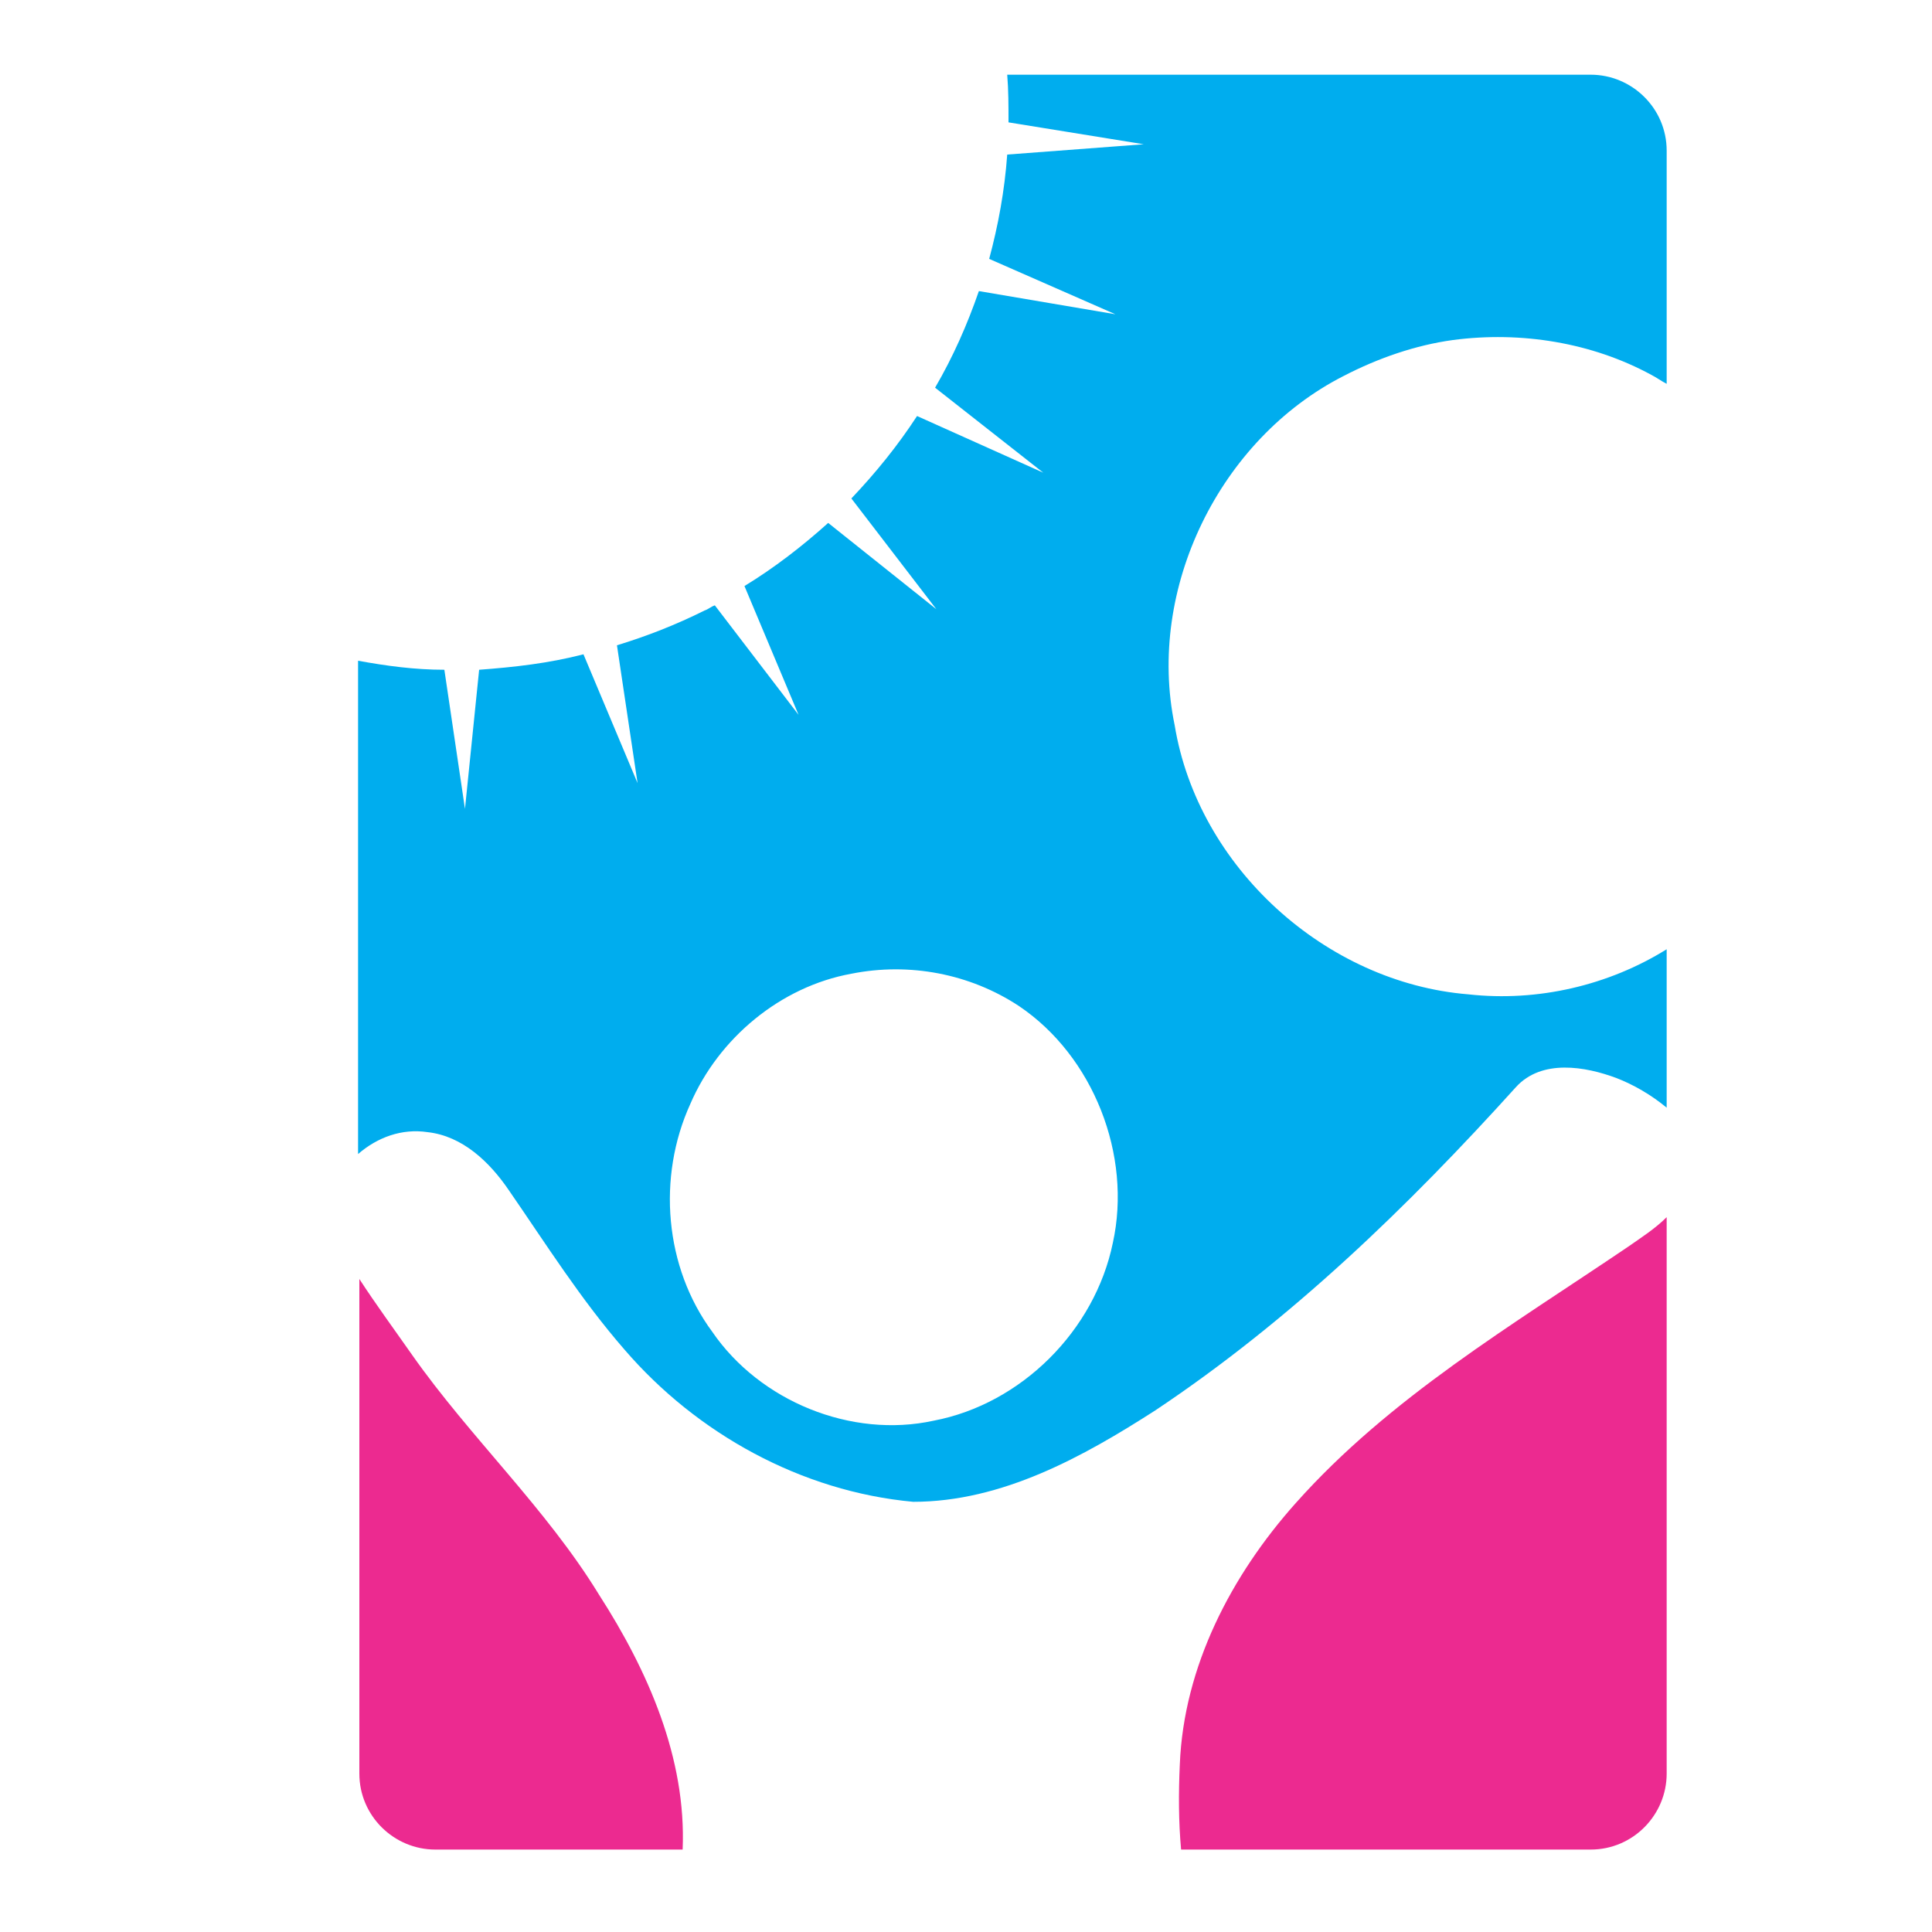 <?xml version="1.0" encoding="utf-8"?>
<!-- Generator: Adobe Illustrator 18.1.0, SVG Export Plug-In . SVG Version: 6.00 Build 0)  -->
<svg version="1.0" id="Layer_1" xmlns="http://www.w3.org/2000/svg" xmlns:xlink="http://www.w3.org/1999/xlink" x="0px" y="0px"
	 viewBox="0 0 150 150" enable-background="new 0 0 150 150" xml:space="preserve">
<path fill="#9DD6C9" d="M96,16.4c0,0,0-0.1,0.1-0.1c-0.2,0.2-0.3,0.3-0.5,0.5C95.8,16.7,95.9,16.6,96,16.4z"/>
<g>
	<path fill="#EC2A90" d="M100.6,116.7c-5,5.6-8.7,12.7-9,20.3c-0.1,2.2-0.1,4.4,0.1,6.6h31.8c3.3,0,5.9-2.7,5.9-5.9V94.5
		c-0.9,0.9-2,1.6-3,2.3C117.4,102.9,107.9,108.5,100.6,116.7z"/>
	<path fill="#EC2A90" d="M46.5,123.8c-4.1-6.7-10-12.2-14.5-18.6c-1.4-2-2.8-3.9-4.1-5.9v38.4c0,3.3,2.7,5.9,5.9,5.9H53
		C53.3,136.5,50.3,129.7,46.5,123.8z"/>
	<path fill="#00ADEE" d="M114,77.2c-11.1-0.9-21-9.9-22.8-20.9c-2.2-10.6,3.5-22.2,13.1-27.1c2.7-1.4,5.6-2.4,8.5-2.8
		c5.3-0.7,10.8,0.2,15.4,2.7c0.4,0.2,0.8,0.5,1.2,0.7V11.7c0-3.3-2.7-5.9-5.9-5.9H78.2c0.1,1.2,0.1,2.4,0.1,3.7l10.5,1.7L78.2,12
		c-0.2,2.8-0.7,5.5-1.4,8.1l0,0l9.8,4.3l-10.6-1.8c-0.9,2.6-2,5.1-3.4,7.5l8.4,6.6l-9.8-4.4c-1.5,2.3-3.2,4.4-5.1,6.4l6.6,8.6
		l-8.4-6.7c-2,1.8-4.2,3.5-6.5,4.9l4.2,10L55.5,47c-0.3,0.1-0.5,0.3-0.8,0.4c-2.2,1.1-4.5,2-6.8,2.7h0l1.6,10.7l-4.2-10
		c-2.7,0.7-5.4,1-8.1,1.2c0,0,0,0,0,0l-1.1,10.8l-1.6-10.8c-2.3,0-4.5-0.3-6.7-0.7v38.3c1.5-1.3,3.4-2,5.4-1.7
		c2.7,0.3,4.8,2.3,6.3,4.5c2.9,4.2,5.6,8.5,9,12.4c5.6,6.5,13.7,11,22.4,11.8c6.9,0,13.2-3.5,18.8-7.1c10.5-7,19.6-15.8,28-25.1
		c2-2.2,5.4-1.6,7.8-0.7c1.3,0.5,2.7,1.3,3.9,2.3V73.7C124.9,76.5,119.4,77.8,114,77.2z M86.4,96.5c-1.4,6.8-7.1,12.5-13.9,13.8
		c-6.4,1.4-13.5-1.5-17.2-6.9c-3.7-5-4.3-12-1.7-17.7c2.2-5.1,7-9.1,12.5-10.1c4.5-0.9,9.2,0,13,2.5C84.9,82,87.9,89.7,86.4,96.5z"
		/>
</g>
</svg>
